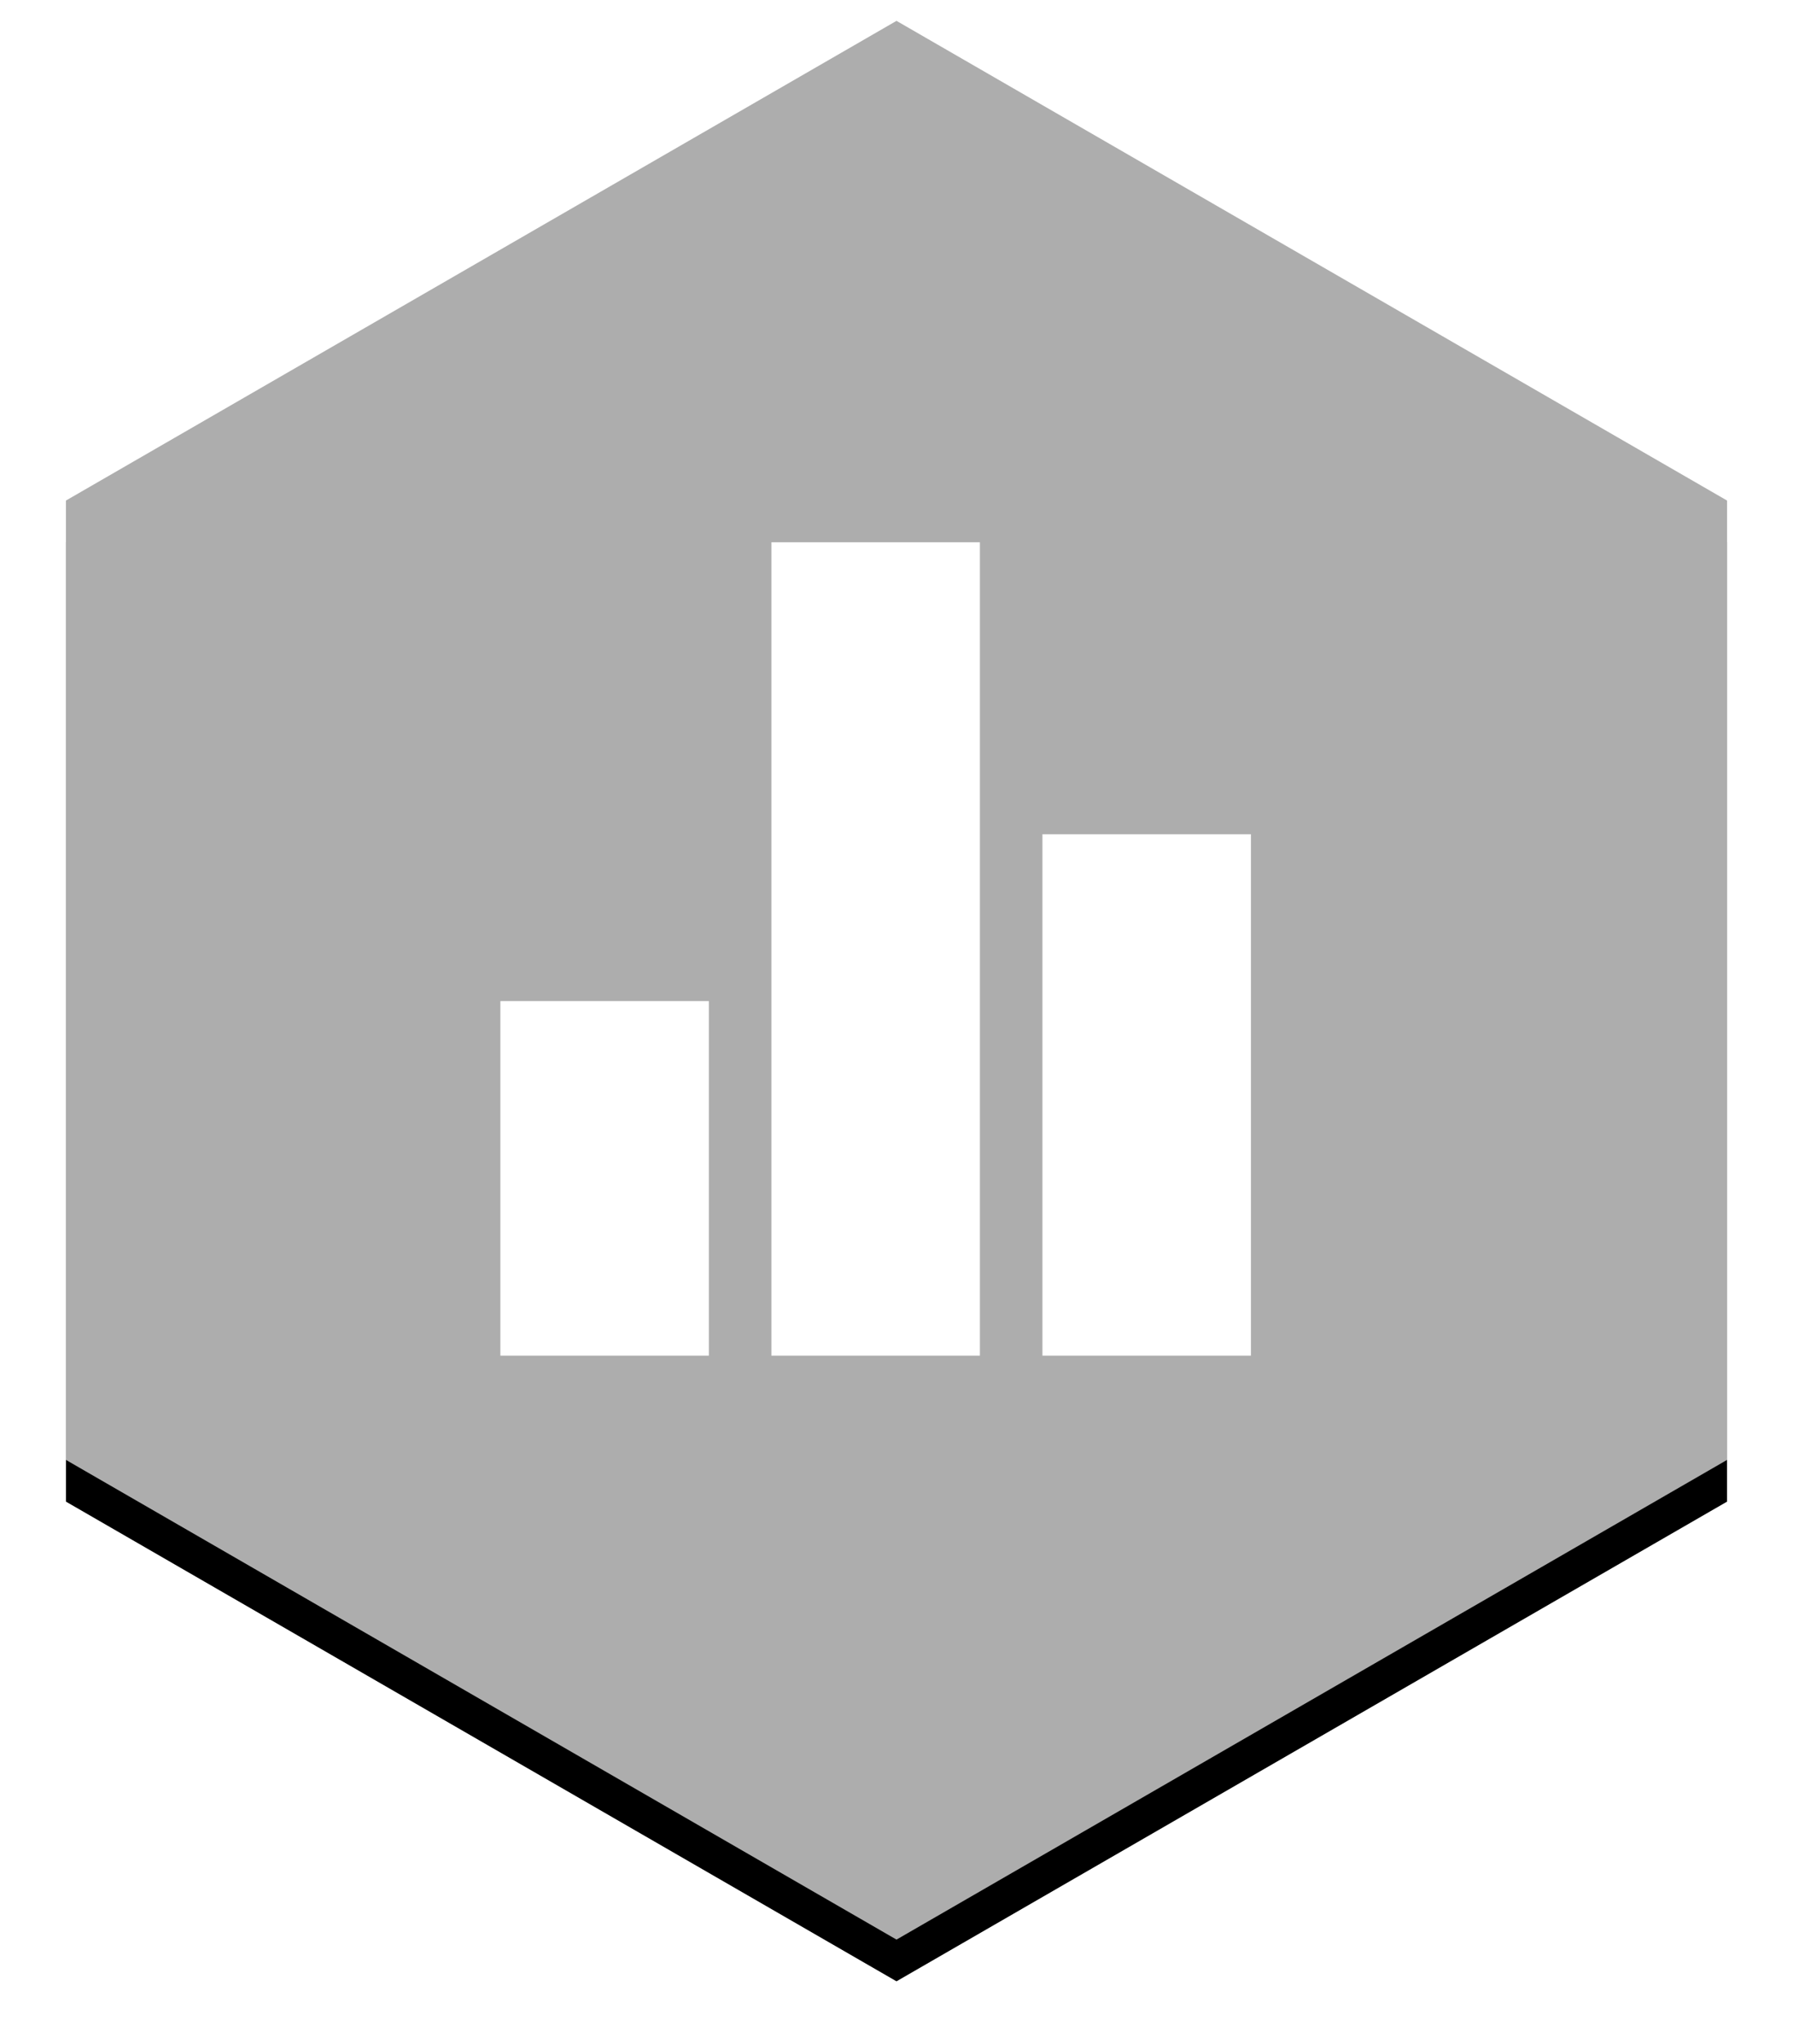 
<svg width="86px" height="98px" viewBox="0 0 86 98" version="1.1" xmlns="http://www.w3.org/2000/svg" xmlns:xlink="http://www.w3.org/1999/xlink">
    <defs>
        <polygon id="path-1" points="228 0 267.837 23 267.837 69 228 92 188.163 69 188.163 23"></polygon>
        <filter x="0.7%" y="-3.8%" width="98.6%" height="112.0%" filterUnits="objectBoundingBox" id="filter-2">
            <feOffset dx="0" dy="2" in="SourceAlpha" result="shadowOffsetOuter1"></feOffset>
            <feGaussianBlur stdDeviation="1.5" in="shadowOffsetOuter1" result="shadowBlurOuter1"></feGaussianBlur>
            <feColorMatrix values="0 0 0 0 0   0 0 0 0 0   0 0 0 0 0  0 0 0 0.222 0" type="matrix" in="shadowBlurOuter1"></feColorMatrix>
        </filter>
    </defs>
    <g id="Page-1" stroke="none" stroke-width="1" fill="none" fill-rule="evenodd">
        <g id="Disabled" transform="translate(-185, 1)">
            <g id="Polygon">
                <use fill="black" fill-opacity="1" filter="url(#filter-2)" xlink:href="#path-1"></use>
                <use fill="#ADADAD" fill-rule="evenodd" xlink:href="#path-1"></use>
            </g>
            <g id="Open-Data-Icon" transform="translate(209, 25)" fill="#FFFFFF">
                <g id="Rectangle">
                    <rect x="0" y="22" width="10" height="17"></rect>
                    <rect x="13" y="0" width="10" height="39"></rect>
                    <rect x="26" y="14" width="10" height="25"></rect>
                </g>
            </g>
        </g>
    </g>
</svg>